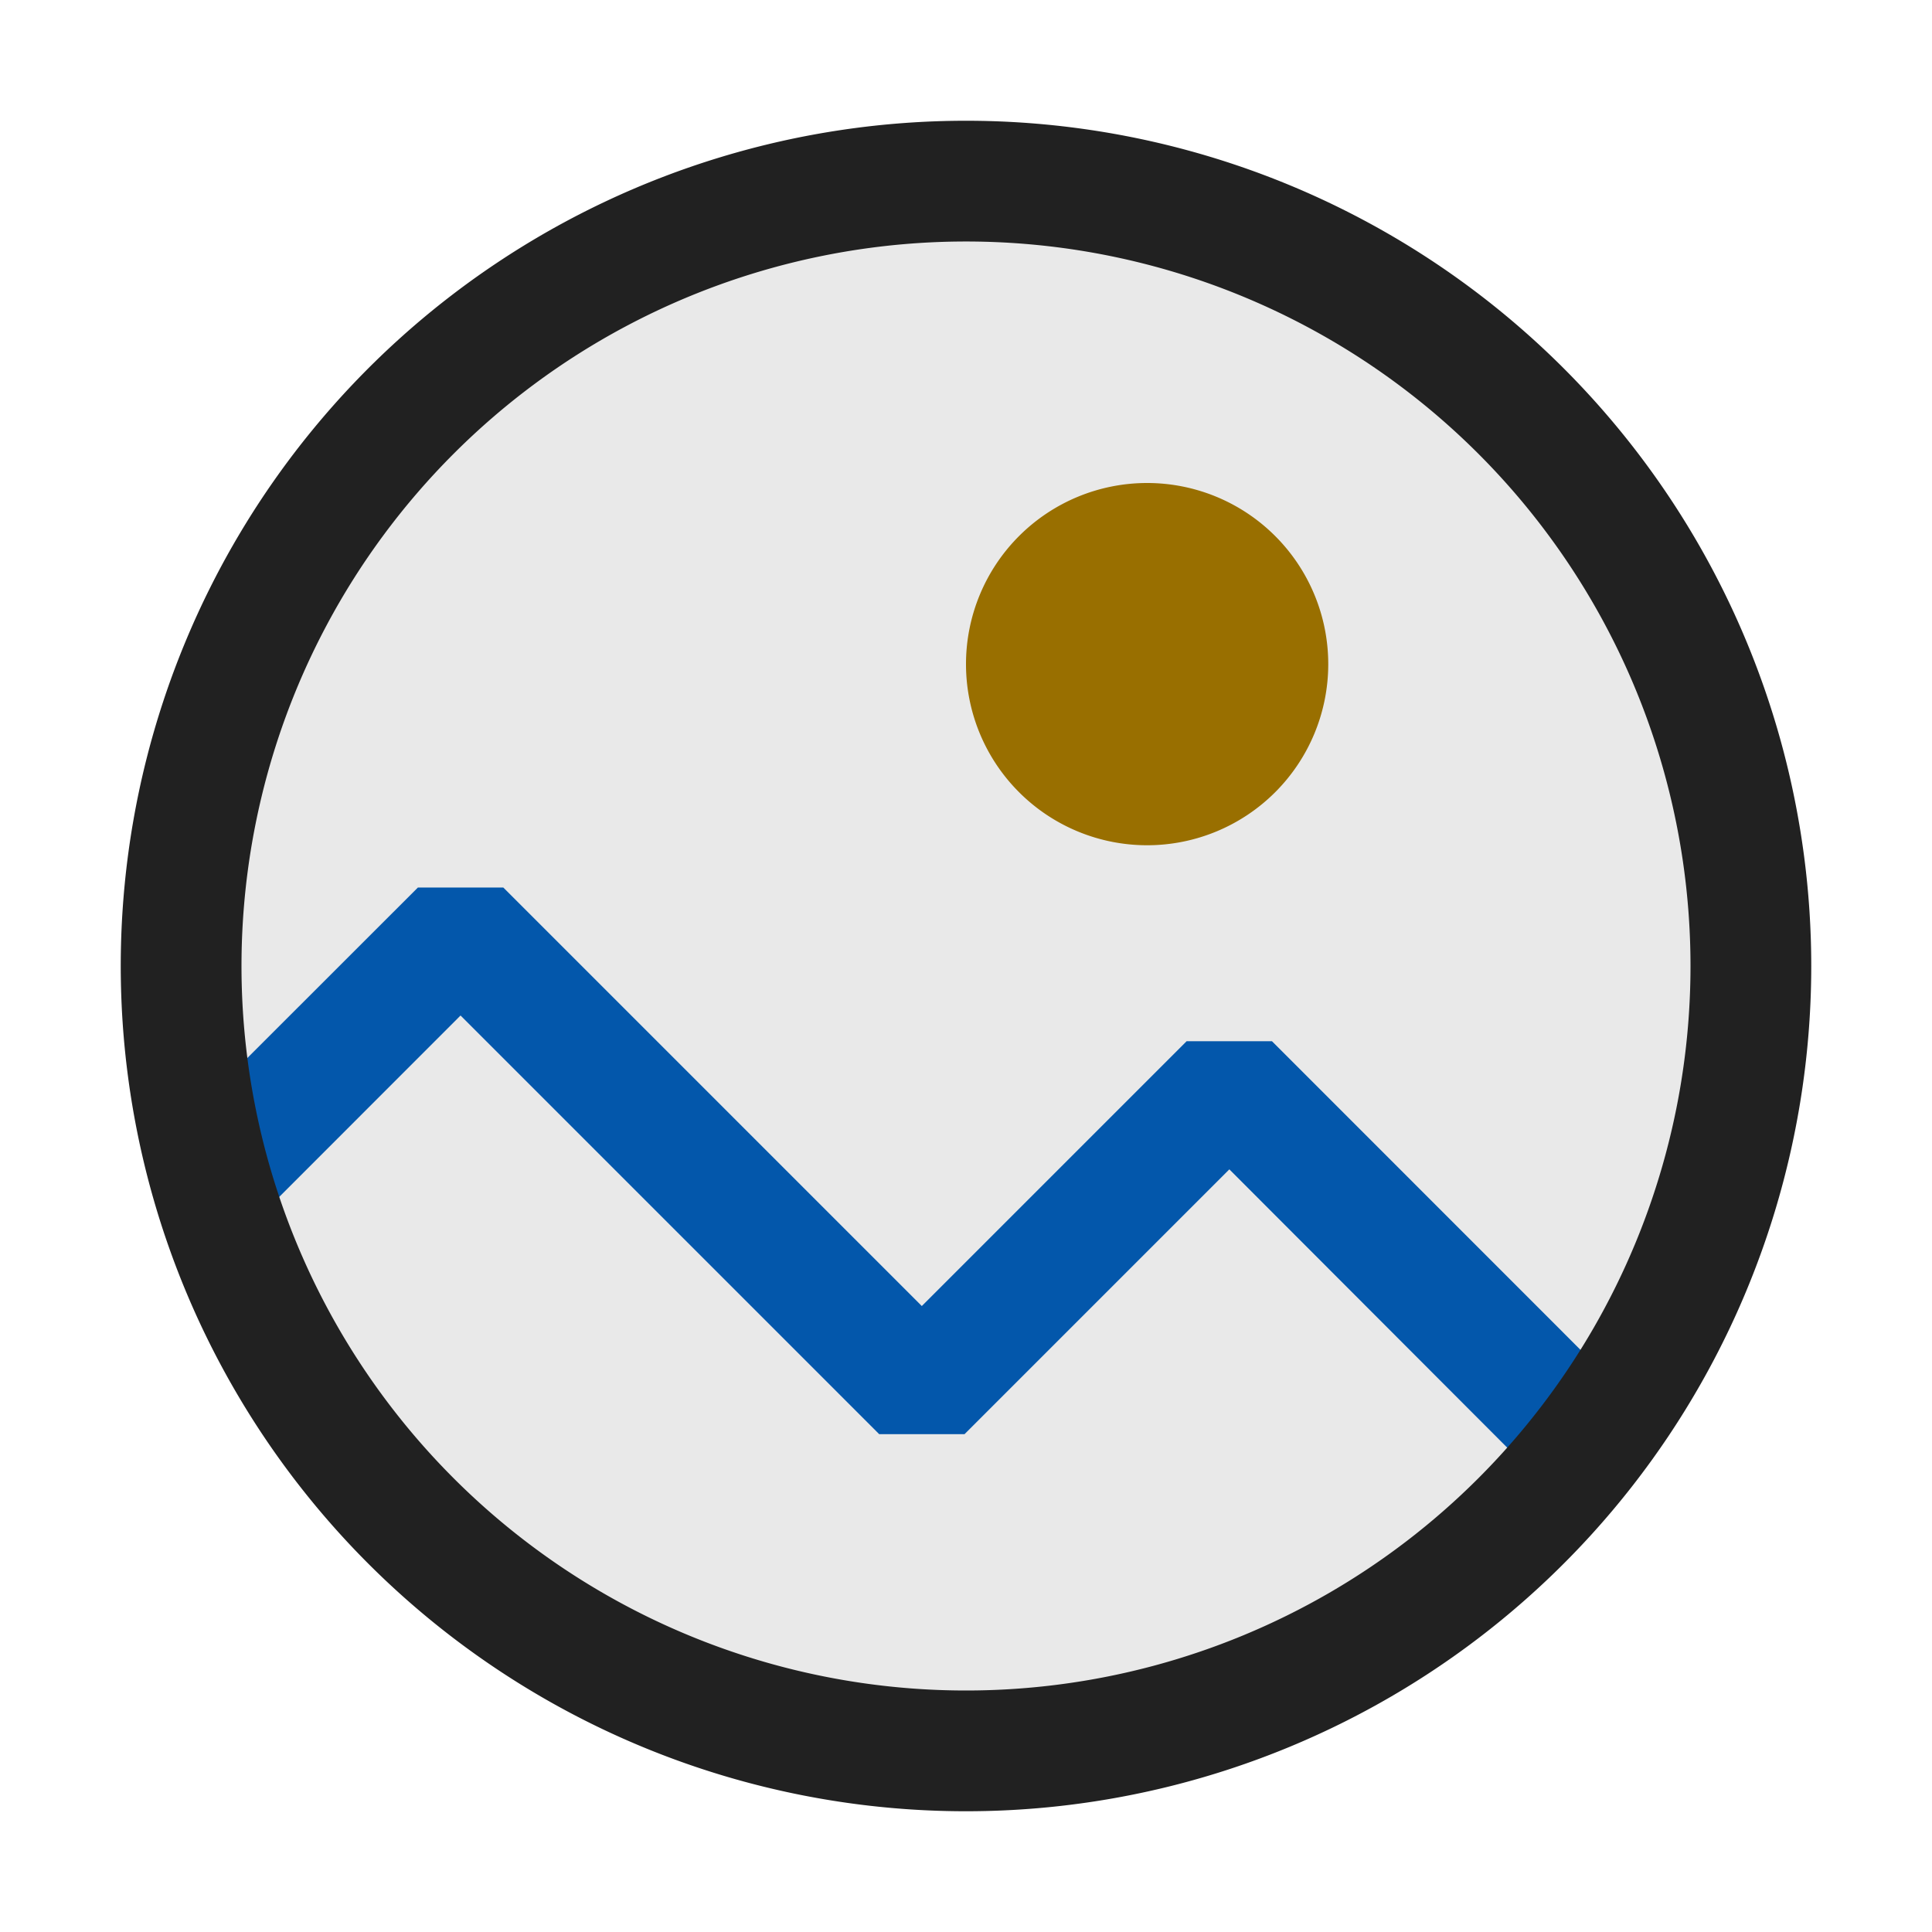 <svg xmlns="http://www.w3.org/2000/svg" viewBox="0 0 16 16">
  <defs>
    <style>.canvas{fill: none; opacity: 0;}.light-blue{fill: #005dba; opacity: 1;}.light-defaultgrey-10{fill: #212121; opacity: 0.1;}.light-yellow{fill: #996f00; opacity: 1;}.light-defaultgrey{fill: #212121; opacity: 1;}</style>
  </defs>
  <title>IconLightImageIcon</title>
  <g id="canvas">
    <path class="canvas" d="M16,0V16H0V0Z" />
  </g>
  <g id="level-1">
    <path class="light-blue" d="M10.181,9.684,7.988,11.877H7.281L3.814,8.41l-1.88,1.881a6.474,6.474,0,0,1-.31-1.105L3.461,7.35h.707l3.466,3.466L9.827,8.623h.707l2.921,2.922a6.521,6.521,0,0,1-.617.8Z" />
    <path class="light-defaultgrey-10" d="M14.5,8A6.5,6.5,0,1,1,8,1.5,6.5,6.5,0,0,1,14.5,8Z" />
    <path class="light-yellow" d="M11,5.5A1.5,1.5,0,1,1,9.5,4,1.5,1.5,0,0,1,11,5.5Z" />
    <path class="light-defaultgrey" d="M8,1a7,7,0,1,0,7,7A7,7,0,0,0,8,1ZM8,14a6,6,0,1,1,6-6A6,6,0,0,1,8,14Z" />
  </g>
</svg>
